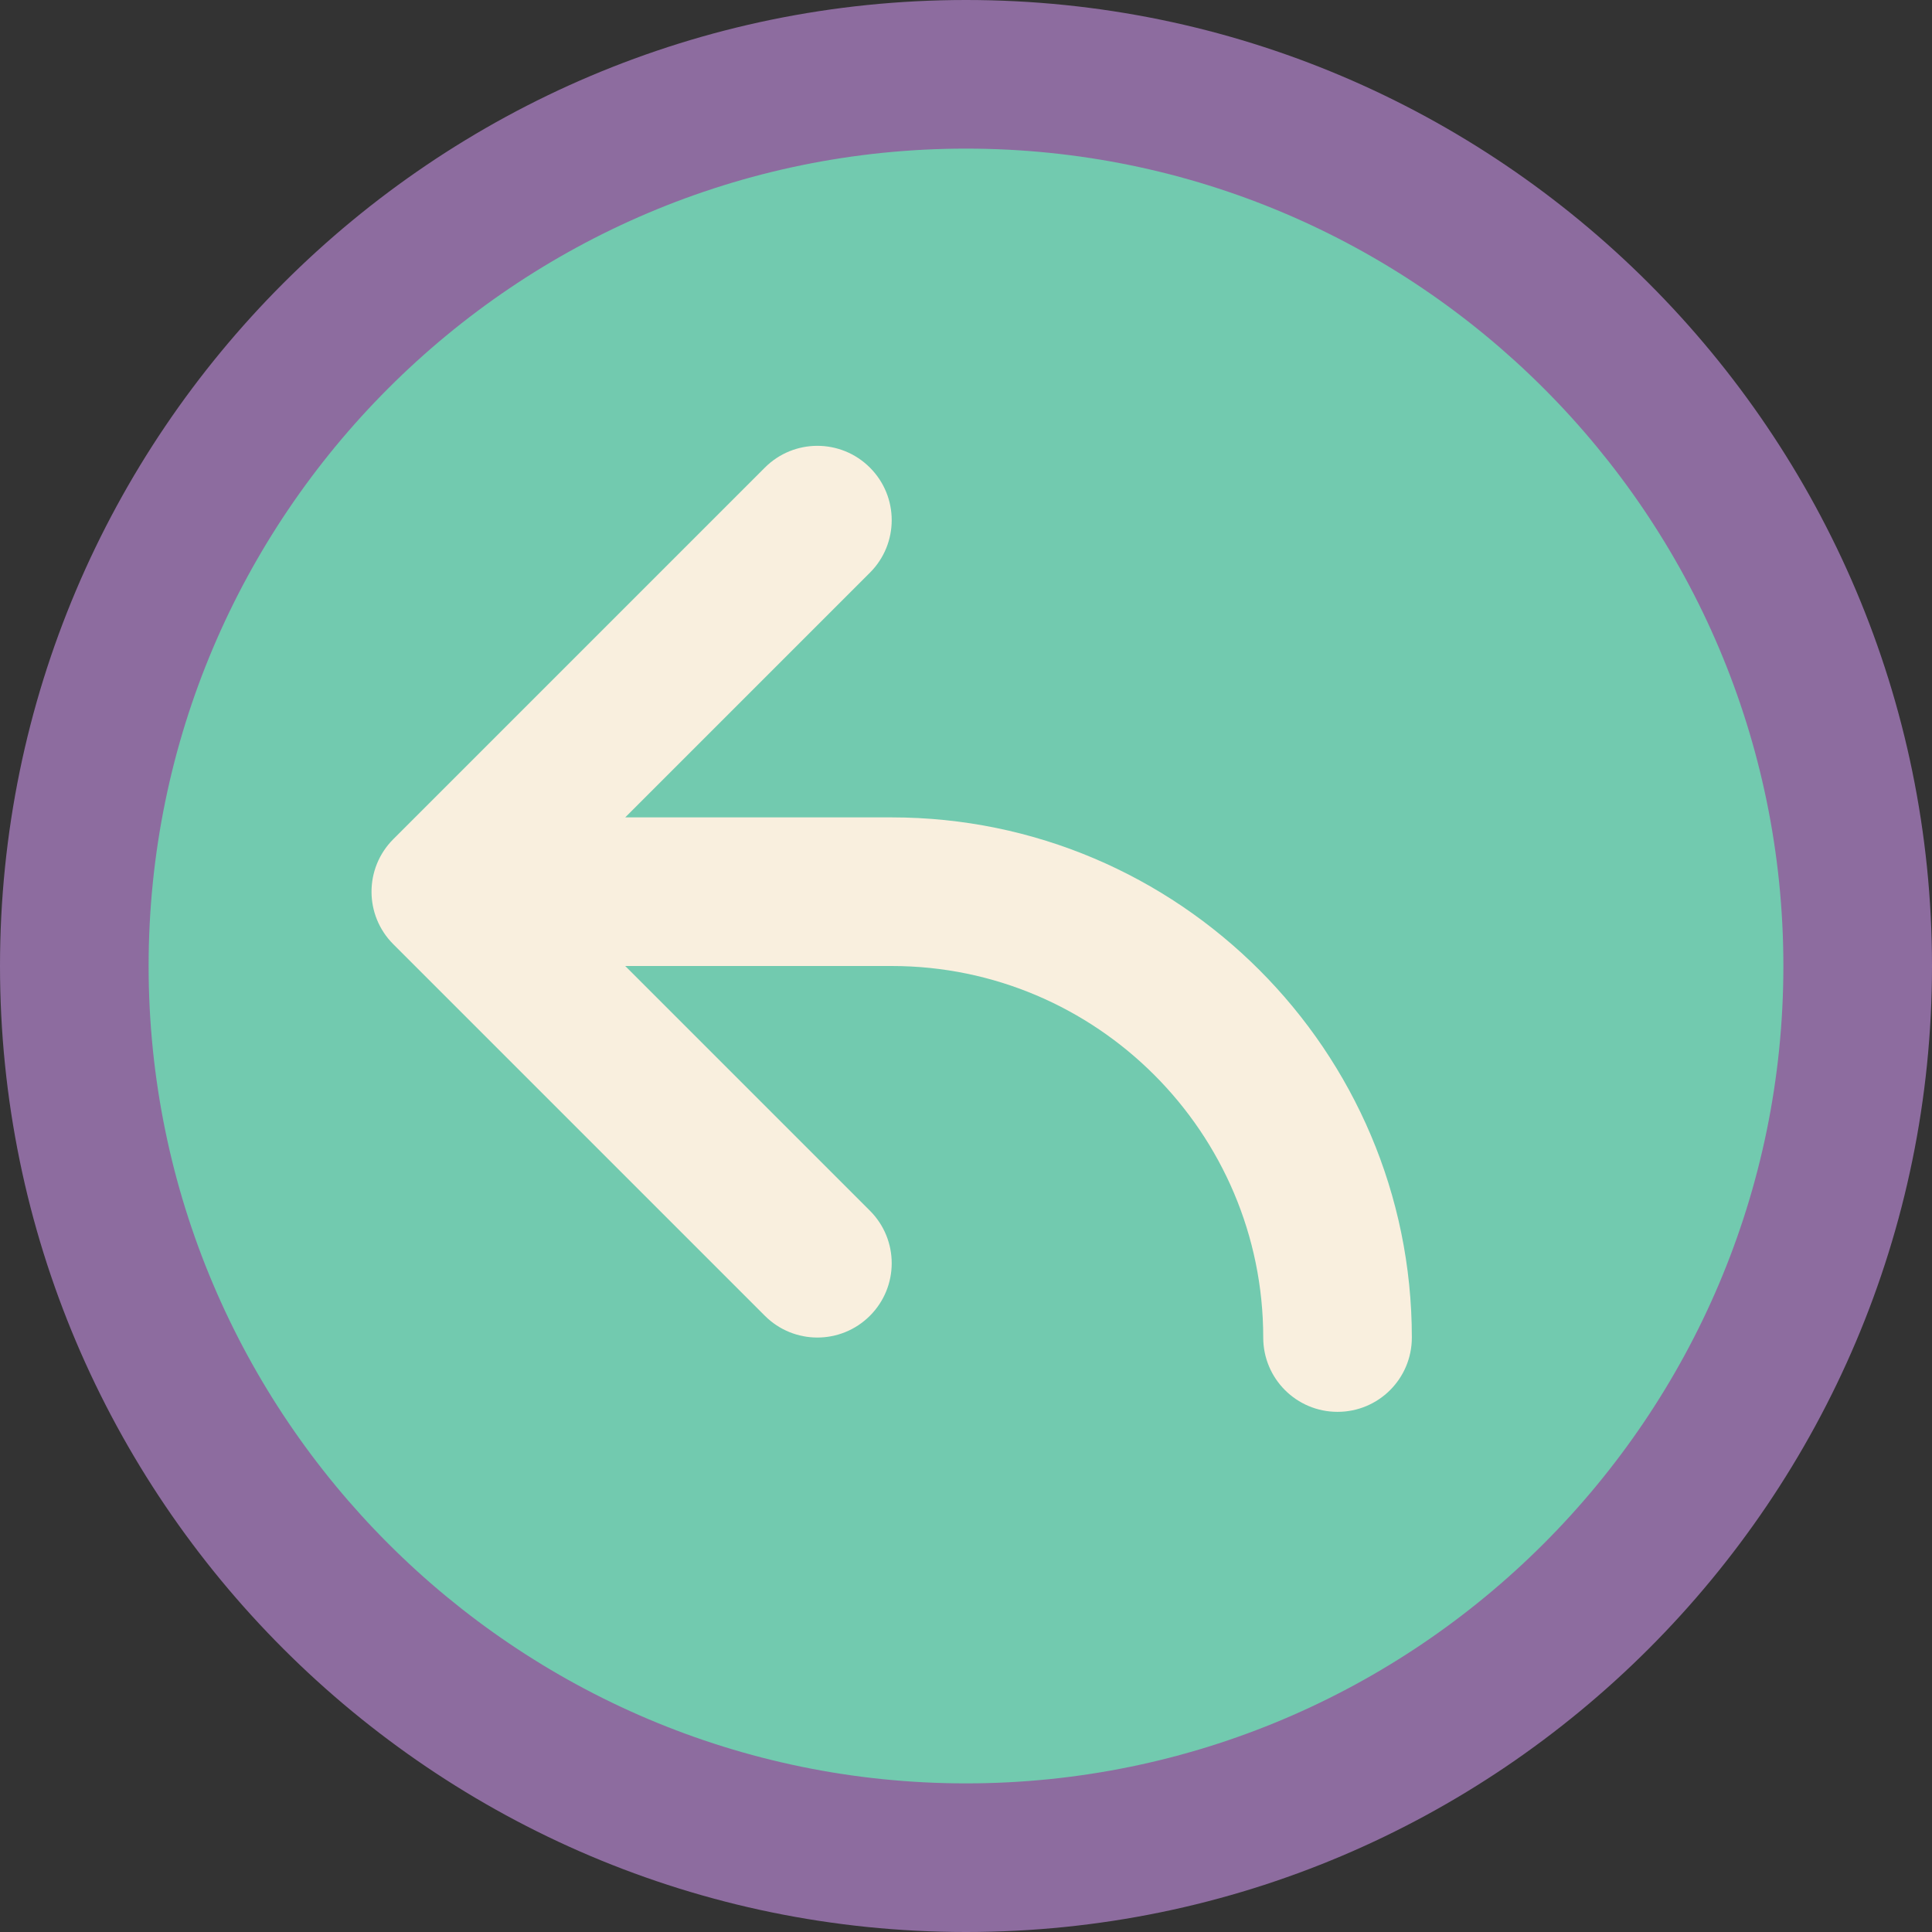 <?xml version="1.0" encoding="iso-8859-1"?>
<!-- Generator: Adobe Illustrator 22.0.1, SVG Export Plug-In . SVG Version: 6.00 Build 0)  -->
<svg version="1.1" id="Layer_1" xmlns="http://www.w3.org/2000/svg" xmlns:xlink="http://www.w3.org/1999/xlink" x="0px" y="0px"
	 viewBox="0 0 26 26" style="enable-background:new 0 0 26 26;" xml:space="preserve">
<rect x="0" y="0" width="26" height="26" fill="#333333" stroke="none"/>
<circle style="fill:#72CAAF;" cx="13" cy="13" r="12"/>
<path style="fill:#F9EFDE;" d="M12,11H8.414l3.293-3.293c0.391-0.391,0.391-1.023,0-1.414s-1.023-0.391-1.414,0l-5,5
	c-0.391,0.391-0.391,1.023,0,1.414l5,5C10.488,17.902,10.744,18,11,18s0.512-0.098,0.707-0.293c0.391-0.391,0.391-1.023,0-1.414
	L8.414,13H12c2.757,0,5,2.243,5,5c0,0.553,0.447,1,1,1s1-0.447,1-1C19,14.141,15.859,11,12,11z"/>
<path style="fill:#8D6C9F;" d="M13,26C5.832,26,0,20.168,0,13S5.832,0,13,0s13,5.832,13,13S20.168,26,13,26z M13,2
	C6.935,2,2,6.935,2,13s4.935,11,11,11s11-4.935,11-11S19.065,2,13,2z"/>
</svg>
